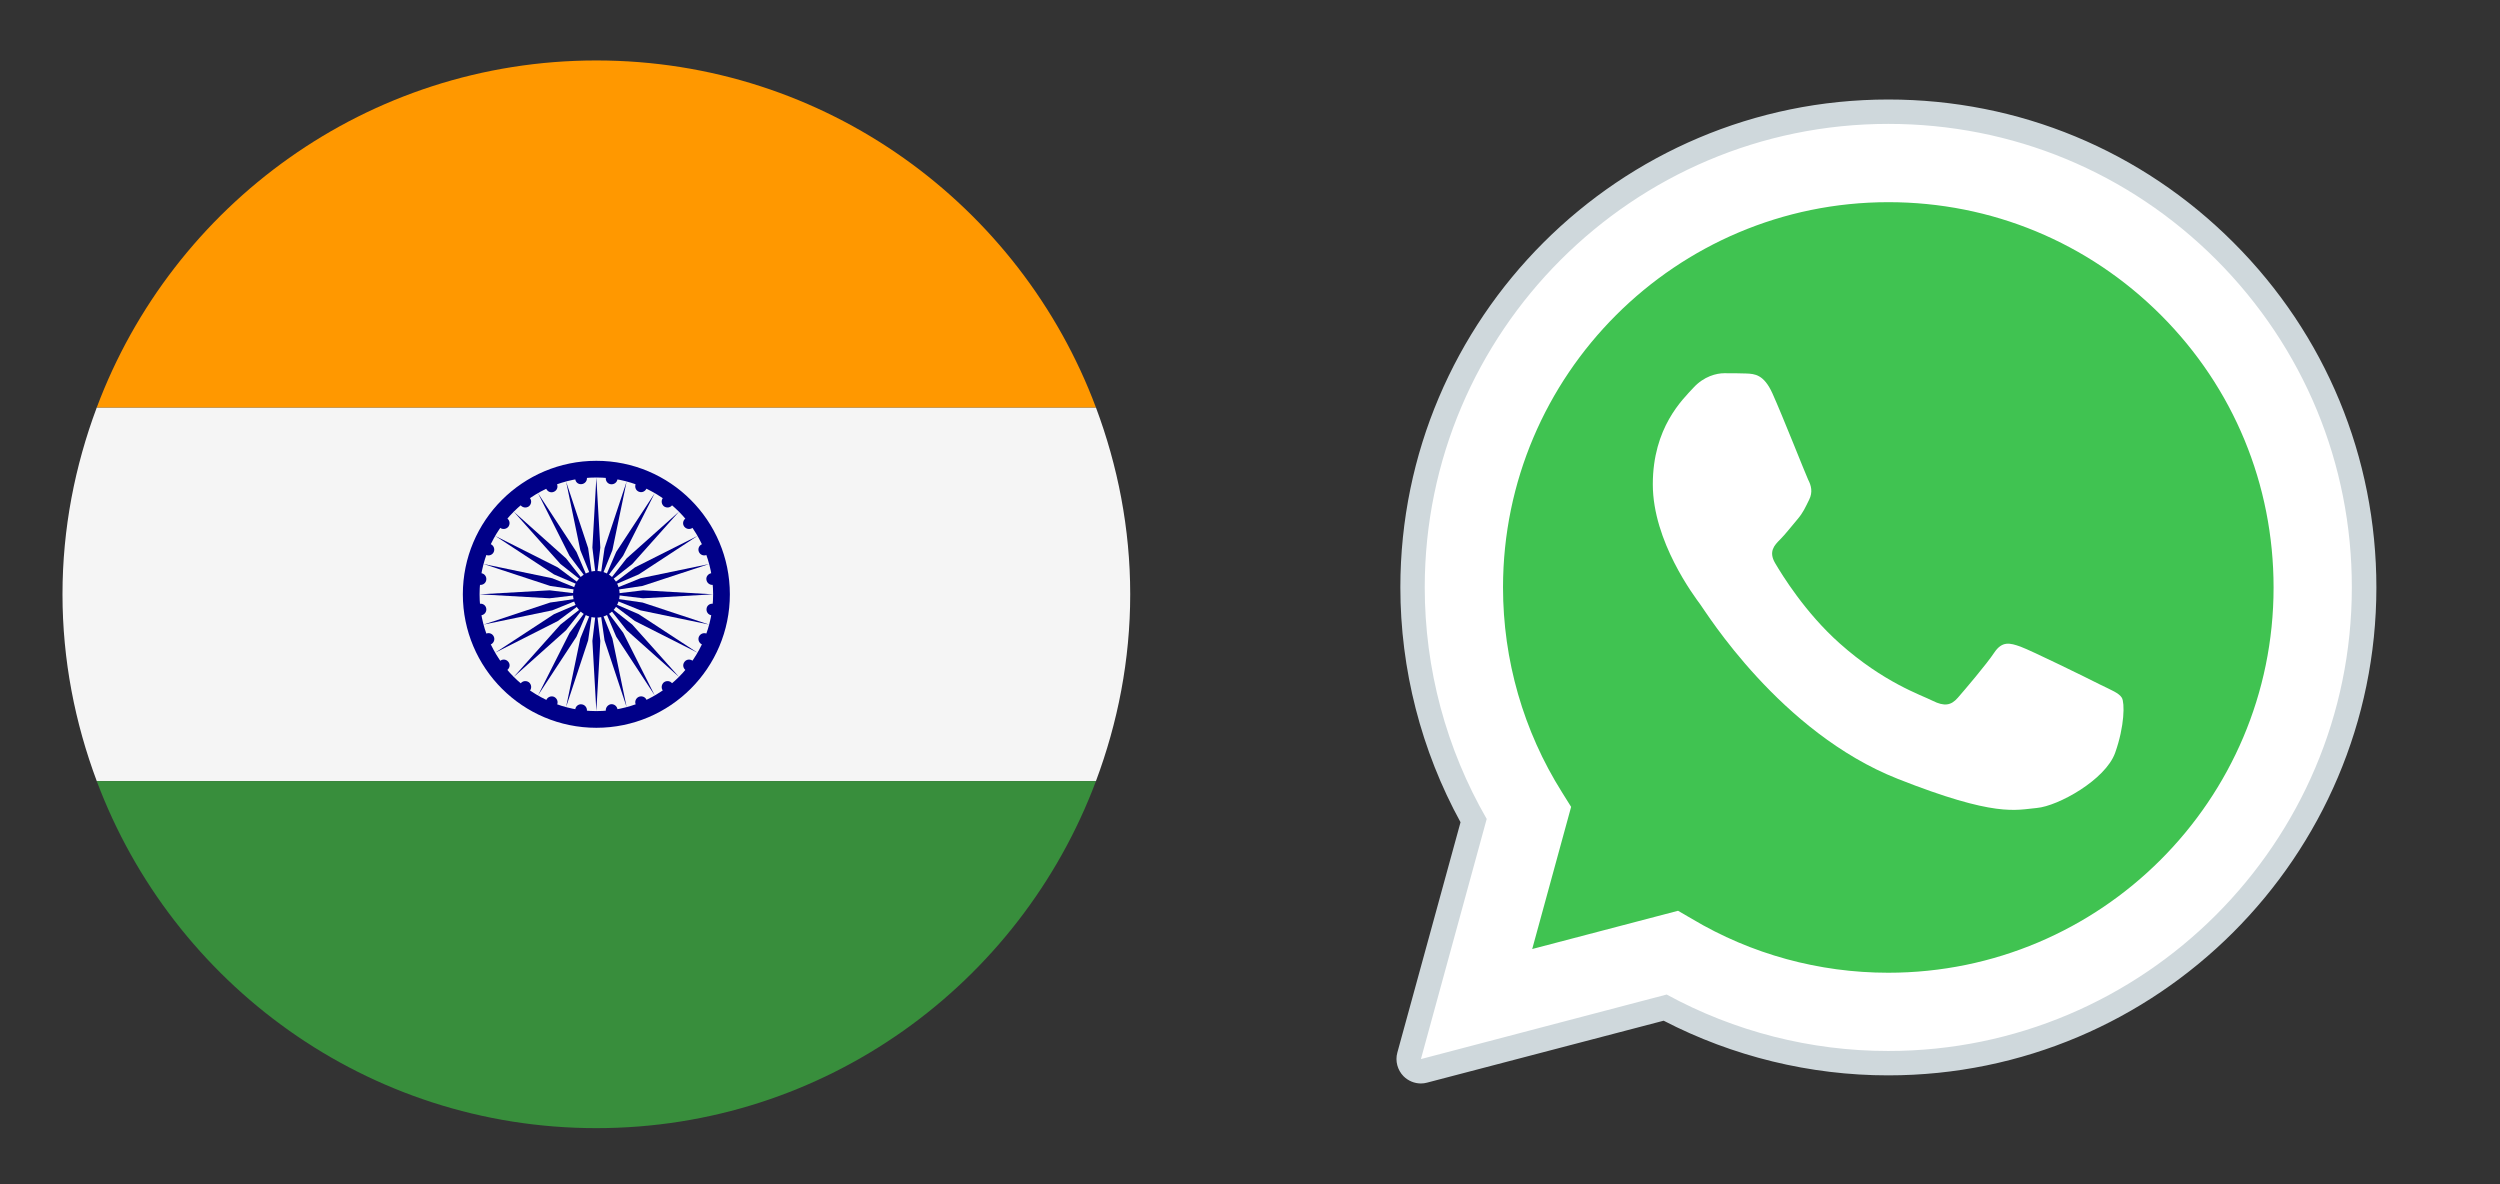 <svg xmlns="http://www.w3.org/2000/svg" xmlns:xlink="http://www.w3.org/1999/xlink" width="95" zoomAndPan="magnify" viewBox="0 0 71.25 33.75" height="45" preserveAspectRatio="xMidYMid meet" version="1.0"><rect x="0" y="0" width="71.25" height="33.75" fill="#333333" stroke="none"/><defs><clipPath id="e0bd1a5b14"><path d="M 1.781 11 L 32.211 11 L 32.211 23 L 1.781 23 Z M 1.781 11 " clip-rule="nonzero"/></clipPath><clipPath id="dd0406c4ec"><path d="M 2 22 L 32 22 L 32 32.152 L 2 32.152 Z M 2 22 " clip-rule="nonzero"/></clipPath><clipPath id="8a5723a42f"><path d="M 2 1.723 L 32 1.723 L 32 12 L 2 12 Z M 2 1.723 " clip-rule="nonzero"/></clipPath></defs><path fill="#ffffff" d="M 40.496 30.184 L 42.371 23.34 C 41.215 21.336 40.605 19.062 40.605 16.738 C 40.609 9.457 46.535 3.531 53.816 3.531 C 57.352 3.531 60.668 4.906 63.164 7.402 C 65.656 9.902 67.031 13.219 67.027 16.746 C 67.027 24.027 61.098 29.953 53.816 29.953 L 53.812 29.953 C 51.602 29.953 49.43 29.398 47.5 28.344 Z M 40.496 30.184 " fill-opacity="1" fill-rule="nonzero"/><path fill="#ffffff" d="M 40.496 30.531 C 40.406 30.531 40.316 30.492 40.25 30.426 C 40.164 30.34 40.129 30.211 40.16 30.09 L 41.996 23.387 C 40.859 21.363 40.258 19.066 40.262 16.738 C 40.262 9.262 46.344 3.184 53.816 3.184 C 57.445 3.184 60.848 4.598 63.41 7.16 C 65.969 9.723 67.379 13.125 67.375 16.746 C 67.375 24.223 61.293 30.301 53.816 30.301 C 51.598 30.301 49.402 29.754 47.457 28.719 L 40.586 30.52 C 40.555 30.527 40.527 30.531 40.496 30.531 Z M 40.496 30.531 " fill-opacity="1" fill-rule="nonzero"/><path fill="#cfd8dc" d="M 53.816 3.531 C 57.352 3.531 60.668 4.906 63.164 7.402 C 65.656 9.902 67.031 13.219 67.027 16.746 C 67.027 24.027 61.098 29.953 53.816 29.953 L 53.812 29.953 C 51.602 29.953 49.43 29.398 47.5 28.344 L 40.496 30.184 L 42.371 23.34 C 41.215 21.336 40.605 19.062 40.605 16.738 C 40.609 9.457 46.535 3.531 53.816 3.531 M 53.816 2.836 C 46.152 2.836 39.914 9.07 39.91 16.738 C 39.91 19.078 40.504 21.387 41.625 23.434 L 39.824 30 C 39.758 30.238 39.828 30.496 40 30.672 C 40.133 30.805 40.312 30.879 40.496 30.879 C 40.555 30.879 40.613 30.871 40.672 30.855 L 47.414 29.09 C 49.383 30.109 51.586 30.648 53.812 30.648 C 61.484 30.648 67.723 24.414 67.727 16.746 C 67.727 13.031 66.281 9.539 63.656 6.914 C 61.031 4.285 57.535 2.836 53.816 2.836 Z M 53.816 2.836 " fill-opacity="1" fill-rule="nonzero"/><path fill="#40c351" d="M 61.586 8.98 C 59.512 6.906 56.754 5.762 53.82 5.762 C 47.766 5.762 42.84 10.684 42.836 16.738 C 42.836 18.812 43.418 20.832 44.516 22.578 L 44.777 22.996 L 43.668 27.047 L 47.824 25.957 L 48.227 26.191 C 49.91 27.195 51.844 27.723 53.812 27.723 L 53.816 27.723 C 59.871 27.723 64.797 22.801 64.797 16.746 C 64.797 13.812 63.66 11.055 61.586 8.98 Z M 61.586 8.98 " fill-opacity="1" fill-rule="nonzero"/><path fill="#ffffff" d="M 50.516 11.215 C 50.27 10.668 50.008 10.656 49.773 10.645 C 49.582 10.637 49.359 10.637 49.141 10.637 C 48.922 10.637 48.562 10.723 48.262 11.051 C 47.957 11.383 47.105 12.18 47.105 13.805 C 47.105 15.43 48.289 16.996 48.453 17.219 C 48.617 17.438 50.734 20.875 54.09 22.199 C 56.879 23.301 57.445 23.082 58.051 23.027 C 58.656 22.973 60.004 22.227 60.281 21.457 C 60.555 20.688 60.555 20.027 60.473 19.887 C 60.391 19.75 60.172 19.668 59.84 19.504 C 59.512 19.336 57.887 18.539 57.586 18.43 C 57.281 18.32 57.062 18.266 56.84 18.594 C 56.621 18.926 55.988 19.668 55.797 19.887 C 55.605 20.109 55.41 20.137 55.082 19.973 C 54.75 19.805 53.688 19.457 52.426 18.332 C 51.445 17.457 50.785 16.379 50.59 16.047 C 50.398 15.719 50.57 15.539 50.734 15.375 C 50.883 15.227 51.066 14.988 51.23 14.797 C 51.395 14.602 51.449 14.465 51.559 14.246 C 51.672 14.023 51.617 13.832 51.531 13.668 C 51.453 13.5 50.809 11.867 50.516 11.215 Z M 50.516 11.215 " fill-opacity="1" fill-rule="evenodd"/><g clip-path="url(#e0bd1a5b14)"><path fill="#f5f5f5" d="M 32.211 16.938 C 32.211 15.059 31.855 13.273 31.234 11.613 L 2.758 11.613 C 2.137 13.273 1.781 15.059 1.781 16.938 C 1.781 18.812 2.137 20.602 2.758 22.262 L 31.234 22.262 C 31.855 20.602 32.211 18.812 32.211 16.938 Z M 32.211 16.938 " fill-opacity="1" fill-rule="nonzero"/></g><path fill="#000088" d="M 16.996 13.133 C 14.895 13.133 13.191 14.836 13.191 16.938 C 13.191 19.039 14.895 20.742 16.996 20.742 C 19.098 20.742 20.801 19.039 20.801 16.938 C 20.801 14.836 19.098 13.133 16.996 13.133 Z M 16.996 20.266 C 15.156 20.266 13.668 18.777 13.668 16.938 C 13.668 15.098 15.156 13.609 16.996 13.609 C 18.836 13.609 20.324 15.098 20.324 16.938 C 20.324 18.777 18.836 20.266 16.996 20.266 Z M 16.996 20.266 " fill-opacity="1" fill-rule="nonzero"/><path fill="#000088" d="M 17.66 16.938 C 17.66 17.305 17.363 17.602 16.996 17.602 C 16.629 17.602 16.332 17.305 16.332 16.938 C 16.332 16.57 16.629 16.273 16.996 16.273 C 17.363 16.273 17.66 16.566 17.66 16.938 Z M 17.66 16.938 " fill-opacity="1" fill-rule="nonzero"/><path fill="#000088" d="M 20.32 17.207 C 20.23 17.195 20.145 17.258 20.137 17.348 C 20.125 17.438 20.184 17.523 20.277 17.535 C 20.367 17.551 20.449 17.484 20.461 17.395 C 20.477 17.301 20.414 17.219 20.32 17.207 Z M 20.32 17.207 " fill-opacity="1" fill-rule="nonzero"/><path fill="#000088" d="M 16.996 20.266 L 17.109 18.266 L 16.996 17.316 L 16.883 18.266 Z M 16.996 20.266 " fill-opacity="1" fill-rule="nonzero"/><path fill="#000088" d="M 20.141 18.059 C 20.051 18.023 19.957 18.062 19.918 18.148 C 19.883 18.234 19.926 18.332 20.008 18.367 C 20.094 18.402 20.191 18.363 20.227 18.273 C 20.266 18.191 20.223 18.09 20.141 18.059 Z M 20.141 18.059 " fill-opacity="1" fill-rule="nonzero"/><path fill="#000088" d="M 16.133 20.152 L 16.762 18.25 L 16.898 17.305 L 16.539 18.195 Z M 16.133 20.152 " fill-opacity="1" fill-rule="nonzero"/><path fill="#000088" d="M 19.738 18.832 C 19.668 18.777 19.562 18.789 19.508 18.863 C 19.449 18.938 19.465 19.039 19.539 19.098 C 19.609 19.152 19.715 19.137 19.77 19.066 C 19.828 18.992 19.812 18.887 19.738 18.832 Z M 19.738 18.832 " fill-opacity="1" fill-rule="nonzero"/><path fill="#000088" d="M 15.332 19.82 L 16.43 18.145 L 16.809 17.266 L 16.234 18.035 Z M 15.332 19.82 " fill-opacity="1" fill-rule="nonzero"/><path fill="#000088" d="M 19.156 19.477 C 19.102 19.402 18.996 19.391 18.922 19.445 C 18.852 19.504 18.836 19.609 18.891 19.68 C 18.949 19.754 19.051 19.77 19.125 19.711 C 19.199 19.652 19.211 19.551 19.156 19.477 Z M 19.156 19.477 " fill-opacity="1" fill-rule="nonzero"/><path fill="#000088" d="M 14.641 19.293 L 16.133 17.961 L 16.727 17.207 L 15.973 17.801 Z M 14.641 19.293 " fill-opacity="1" fill-rule="nonzero"/><path fill="#000088" d="M 18.426 19.945 C 18.391 19.863 18.293 19.824 18.207 19.859 C 18.125 19.895 18.082 19.992 18.117 20.074 C 18.156 20.16 18.25 20.203 18.332 20.168 C 18.422 20.129 18.461 20.035 18.426 19.945 Z M 18.426 19.945 " fill-opacity="1" fill-rule="nonzero"/><path fill="#000088" d="M 14.113 18.602 L 15.898 17.699 L 16.664 17.129 L 15.789 17.504 Z M 14.113 18.602 " fill-opacity="1" fill-rule="nonzero"/><path fill="#000088" d="M 17.598 20.215 C 17.586 20.125 17.5 20.059 17.41 20.07 C 17.32 20.086 17.254 20.172 17.266 20.262 C 17.281 20.352 17.363 20.414 17.457 20.402 C 17.547 20.391 17.609 20.309 17.598 20.215 Z M 17.598 20.215 " fill-opacity="1" fill-rule="nonzero"/><path fill="#000088" d="M 13.781 17.801 L 15.738 17.395 L 16.629 17.035 L 15.68 17.172 Z M 13.781 17.801 " fill-opacity="1" fill-rule="nonzero"/><path fill="#000088" d="M 16.582 20.074 C 16.492 20.059 16.406 20.125 16.395 20.215 C 16.383 20.309 16.449 20.391 16.539 20.402 C 16.633 20.418 16.715 20.352 16.727 20.262 C 16.738 20.172 16.672 20.086 16.582 20.074 Z M 16.582 20.074 " fill-opacity="1" fill-rule="nonzero"/><path fill="#000088" d="M 13.668 16.938 L 15.664 17.051 L 16.617 16.938 L 15.664 16.824 Z M 13.668 16.938 " fill-opacity="1" fill-rule="nonzero"/><path fill="#000088" d="M 15.789 19.859 C 15.703 19.824 15.605 19.867 15.57 19.949 C 15.531 20.035 15.574 20.133 15.66 20.168 C 15.746 20.203 15.84 20.164 15.879 20.078 C 15.914 19.992 15.871 19.898 15.789 19.859 Z M 15.789 19.859 " fill-opacity="1" fill-rule="nonzero"/><path fill="#000088" d="M 13.781 16.074 L 15.68 16.699 L 16.629 16.84 L 15.738 16.48 Z M 13.781 16.074 " fill-opacity="1" fill-rule="nonzero"/><path fill="#000088" d="M 15.074 19.445 C 15 19.391 14.895 19.402 14.84 19.477 C 14.785 19.551 14.797 19.652 14.871 19.711 C 14.945 19.766 15.047 19.754 15.105 19.68 C 15.16 19.605 15.145 19.504 15.074 19.445 Z M 15.074 19.445 " fill-opacity="1" fill-rule="nonzero"/><path fill="#000088" d="M 14.113 15.273 L 15.789 16.371 L 16.664 16.746 L 15.898 16.172 Z M 14.113 15.273 " fill-opacity="1" fill-rule="nonzero"/><path fill="#000088" d="M 14.488 18.863 C 14.43 18.789 14.328 18.777 14.258 18.832 C 14.184 18.887 14.168 18.992 14.227 19.066 C 14.277 19.137 14.387 19.152 14.457 19.094 C 14.531 19.039 14.547 18.934 14.488 18.863 Z M 14.488 18.863 " fill-opacity="1" fill-rule="nonzero"/><path fill="#000088" d="M 14.641 14.582 L 15.973 16.074 L 16.727 16.668 L 16.133 15.914 Z M 14.641 14.582 " fill-opacity="1" fill-rule="nonzero"/><path fill="#000088" d="M 14.074 18.145 C 14.039 18.062 13.941 18.02 13.855 18.059 C 13.773 18.09 13.73 18.191 13.766 18.273 C 13.805 18.359 13.898 18.398 13.988 18.367 C 14.07 18.328 14.113 18.23 14.074 18.145 Z M 14.074 18.145 " fill-opacity="1" fill-rule="nonzero"/><path fill="#000088" d="M 15.332 14.055 L 16.23 15.84 L 16.805 16.605 L 16.43 15.73 Z M 15.332 14.055 " fill-opacity="1" fill-rule="nonzero"/><path fill="#000088" d="M 13.859 17.348 C 13.848 17.254 13.762 17.195 13.676 17.207 C 13.582 17.219 13.52 17.301 13.531 17.391 C 13.543 17.484 13.625 17.547 13.715 17.535 C 13.809 17.523 13.871 17.438 13.859 17.348 Z M 13.859 17.348 " fill-opacity="1" fill-rule="nonzero"/><path fill="#000088" d="M 16.133 13.723 L 16.539 15.68 L 16.898 16.566 L 16.762 15.621 Z M 16.133 13.723 " fill-opacity="1" fill-rule="nonzero"/><path fill="#000088" d="M 13.715 16.336 C 13.625 16.324 13.543 16.391 13.531 16.48 C 13.52 16.574 13.582 16.656 13.676 16.668 C 13.766 16.68 13.852 16.613 13.859 16.523 C 13.871 16.434 13.809 16.348 13.715 16.336 Z M 13.715 16.336 " fill-opacity="1" fill-rule="nonzero"/><path fill="#000088" d="M 16.996 13.609 L 16.883 15.605 L 16.996 16.555 L 17.109 15.605 Z M 16.996 13.609 " fill-opacity="1" fill-rule="nonzero"/><path fill="#000088" d="M 13.984 15.508 C 13.898 15.473 13.801 15.516 13.766 15.598 C 13.73 15.684 13.77 15.781 13.855 15.816 C 13.941 15.852 14.039 15.812 14.074 15.727 C 14.109 15.641 14.066 15.543 13.984 15.508 Z M 13.984 15.508 " fill-opacity="1" fill-rule="nonzero"/><path fill="#000088" d="M 17.859 13.723 L 17.23 15.621 L 17.094 16.57 L 17.453 15.68 Z M 17.859 13.723 " fill-opacity="1" fill-rule="nonzero"/><path fill="#000088" d="M 14.457 14.777 C 14.383 14.723 14.277 14.734 14.223 14.809 C 14.168 14.883 14.18 14.984 14.254 15.043 C 14.328 15.098 14.43 15.082 14.488 15.012 C 14.543 14.938 14.531 14.832 14.457 14.777 Z M 14.457 14.777 " fill-opacity="1" fill-rule="nonzero"/><path fill="#000088" d="M 18.66 14.055 L 17.562 15.73 L 17.184 16.605 L 17.758 15.84 Z M 18.66 14.055 " fill-opacity="1" fill-rule="nonzero"/><path fill="#000088" d="M 15.102 14.195 C 15.047 14.121 14.945 14.105 14.871 14.164 C 14.797 14.219 14.785 14.324 14.836 14.398 C 14.895 14.473 15 14.484 15.074 14.43 C 15.145 14.371 15.16 14.266 15.102 14.195 Z M 15.102 14.195 " fill-opacity="1" fill-rule="nonzero"/><path fill="#000088" d="M 19.352 14.582 L 17.859 15.914 L 17.266 16.668 L 18.02 16.074 Z M 19.352 14.582 " fill-opacity="1" fill-rule="nonzero"/><path fill="#000088" d="M 15.875 13.797 C 15.84 13.715 15.742 13.672 15.656 13.711 C 15.574 13.746 15.531 13.84 15.566 13.926 C 15.602 14.012 15.699 14.055 15.785 14.016 C 15.871 13.98 15.91 13.887 15.875 13.797 Z M 15.875 13.797 " fill-opacity="1" fill-rule="nonzero"/><path fill="#000088" d="M 19.879 15.273 L 18.094 16.172 L 17.328 16.746 L 18.203 16.371 Z M 19.879 15.273 " fill-opacity="1" fill-rule="nonzero"/><path fill="#000088" d="M 16.727 13.613 C 16.715 13.52 16.633 13.461 16.539 13.473 C 16.449 13.48 16.383 13.566 16.395 13.656 C 16.406 13.75 16.488 13.812 16.582 13.797 C 16.672 13.785 16.738 13.703 16.727 13.613 Z M 16.727 13.613 " fill-opacity="1" fill-rule="nonzero"/><path fill="#000088" d="M 20.211 16.074 L 18.254 16.48 L 17.363 16.84 L 18.312 16.699 Z M 20.211 16.074 " fill-opacity="1" fill-rule="nonzero"/><path fill="#000088" d="M 17.453 13.473 C 17.359 13.461 17.277 13.523 17.266 13.617 C 17.254 13.707 17.32 13.793 17.41 13.801 C 17.5 13.812 17.586 13.75 17.598 13.656 C 17.609 13.566 17.543 13.484 17.453 13.473 Z M 17.453 13.473 " fill-opacity="1" fill-rule="nonzero"/><path fill="#000088" d="M 20.324 16.938 L 18.328 16.824 L 17.375 16.938 L 18.328 17.051 Z M 20.324 16.938 " fill-opacity="1" fill-rule="nonzero"/><path fill="#000088" d="M 18.332 13.707 C 18.25 13.668 18.152 13.711 18.117 13.793 C 18.082 13.883 18.121 13.977 18.203 14.012 C 18.293 14.051 18.387 14.008 18.426 13.922 C 18.461 13.836 18.418 13.742 18.332 13.707 Z M 18.332 13.707 " fill-opacity="1" fill-rule="nonzero"/><path fill="#000088" d="M 20.211 17.801 L 18.312 17.172 L 17.363 17.035 L 18.254 17.395 Z M 20.211 17.801 " fill-opacity="1" fill-rule="nonzero"/><path fill="#000088" d="M 19.125 14.164 C 19.051 14.109 18.949 14.121 18.891 14.195 C 18.836 14.27 18.852 14.371 18.922 14.43 C 18.996 14.484 19.102 14.473 19.156 14.398 C 19.211 14.32 19.199 14.219 19.125 14.164 Z M 19.125 14.164 " fill-opacity="1" fill-rule="nonzero"/><path fill="#000088" d="M 19.879 18.602 L 18.203 17.504 L 17.328 17.125 L 18.094 17.699 Z M 19.879 18.602 " fill-opacity="1" fill-rule="nonzero"/><path fill="#000088" d="M 19.77 14.809 C 19.711 14.738 19.605 14.723 19.535 14.777 C 19.461 14.836 19.445 14.938 19.504 15.012 C 19.562 15.082 19.664 15.098 19.738 15.043 C 19.812 14.988 19.824 14.883 19.77 14.809 Z M 19.77 14.809 " fill-opacity="1" fill-rule="nonzero"/><path fill="#000088" d="M 19.352 19.293 L 18.02 17.801 L 17.266 17.207 L 17.859 17.961 Z M 19.352 19.293 " fill-opacity="1" fill-rule="nonzero"/><path fill="#000088" d="M 20.227 15.598 C 20.188 15.516 20.094 15.473 20.008 15.508 C 19.922 15.547 19.883 15.641 19.918 15.727 C 19.953 15.812 20.051 15.852 20.137 15.816 C 20.219 15.781 20.262 15.684 20.227 15.598 Z M 20.227 15.598 " fill-opacity="1" fill-rule="nonzero"/><path fill="#000088" d="M 18.66 19.82 L 17.762 18.035 L 17.188 17.266 L 17.562 18.145 Z M 18.66 19.82 " fill-opacity="1" fill-rule="nonzero"/><path fill="#000088" d="M 20.461 16.48 C 20.449 16.391 20.367 16.324 20.273 16.336 C 20.184 16.352 20.117 16.434 20.133 16.523 C 20.145 16.613 20.23 16.68 20.32 16.668 C 20.414 16.656 20.477 16.57 20.461 16.48 Z M 20.461 16.48 " fill-opacity="1" fill-rule="nonzero"/><path fill="#000088" d="M 17.859 20.152 L 17.453 18.195 L 17.094 17.305 L 17.23 18.254 Z M 17.859 20.152 " fill-opacity="1" fill-rule="nonzero"/><g clip-path="url(#dd0406c4ec)"><path fill="#388e3c" d="M 31.234 22.262 L 2.758 22.262 C 4.918 28.035 10.469 32.152 16.996 32.152 C 23.523 32.152 29.074 28.035 31.234 22.262 Z M 31.234 22.262 " fill-opacity="1" fill-rule="nonzero"/></g><g clip-path="url(#8a5723a42f)"><path fill="#ff9800" d="M 16.996 1.723 C 10.469 1.723 4.918 5.84 2.758 11.613 L 31.234 11.613 C 29.074 5.84 23.523 1.723 16.996 1.723 Z M 16.996 1.723 " fill-opacity="1" fill-rule="nonzero"/></g></svg>